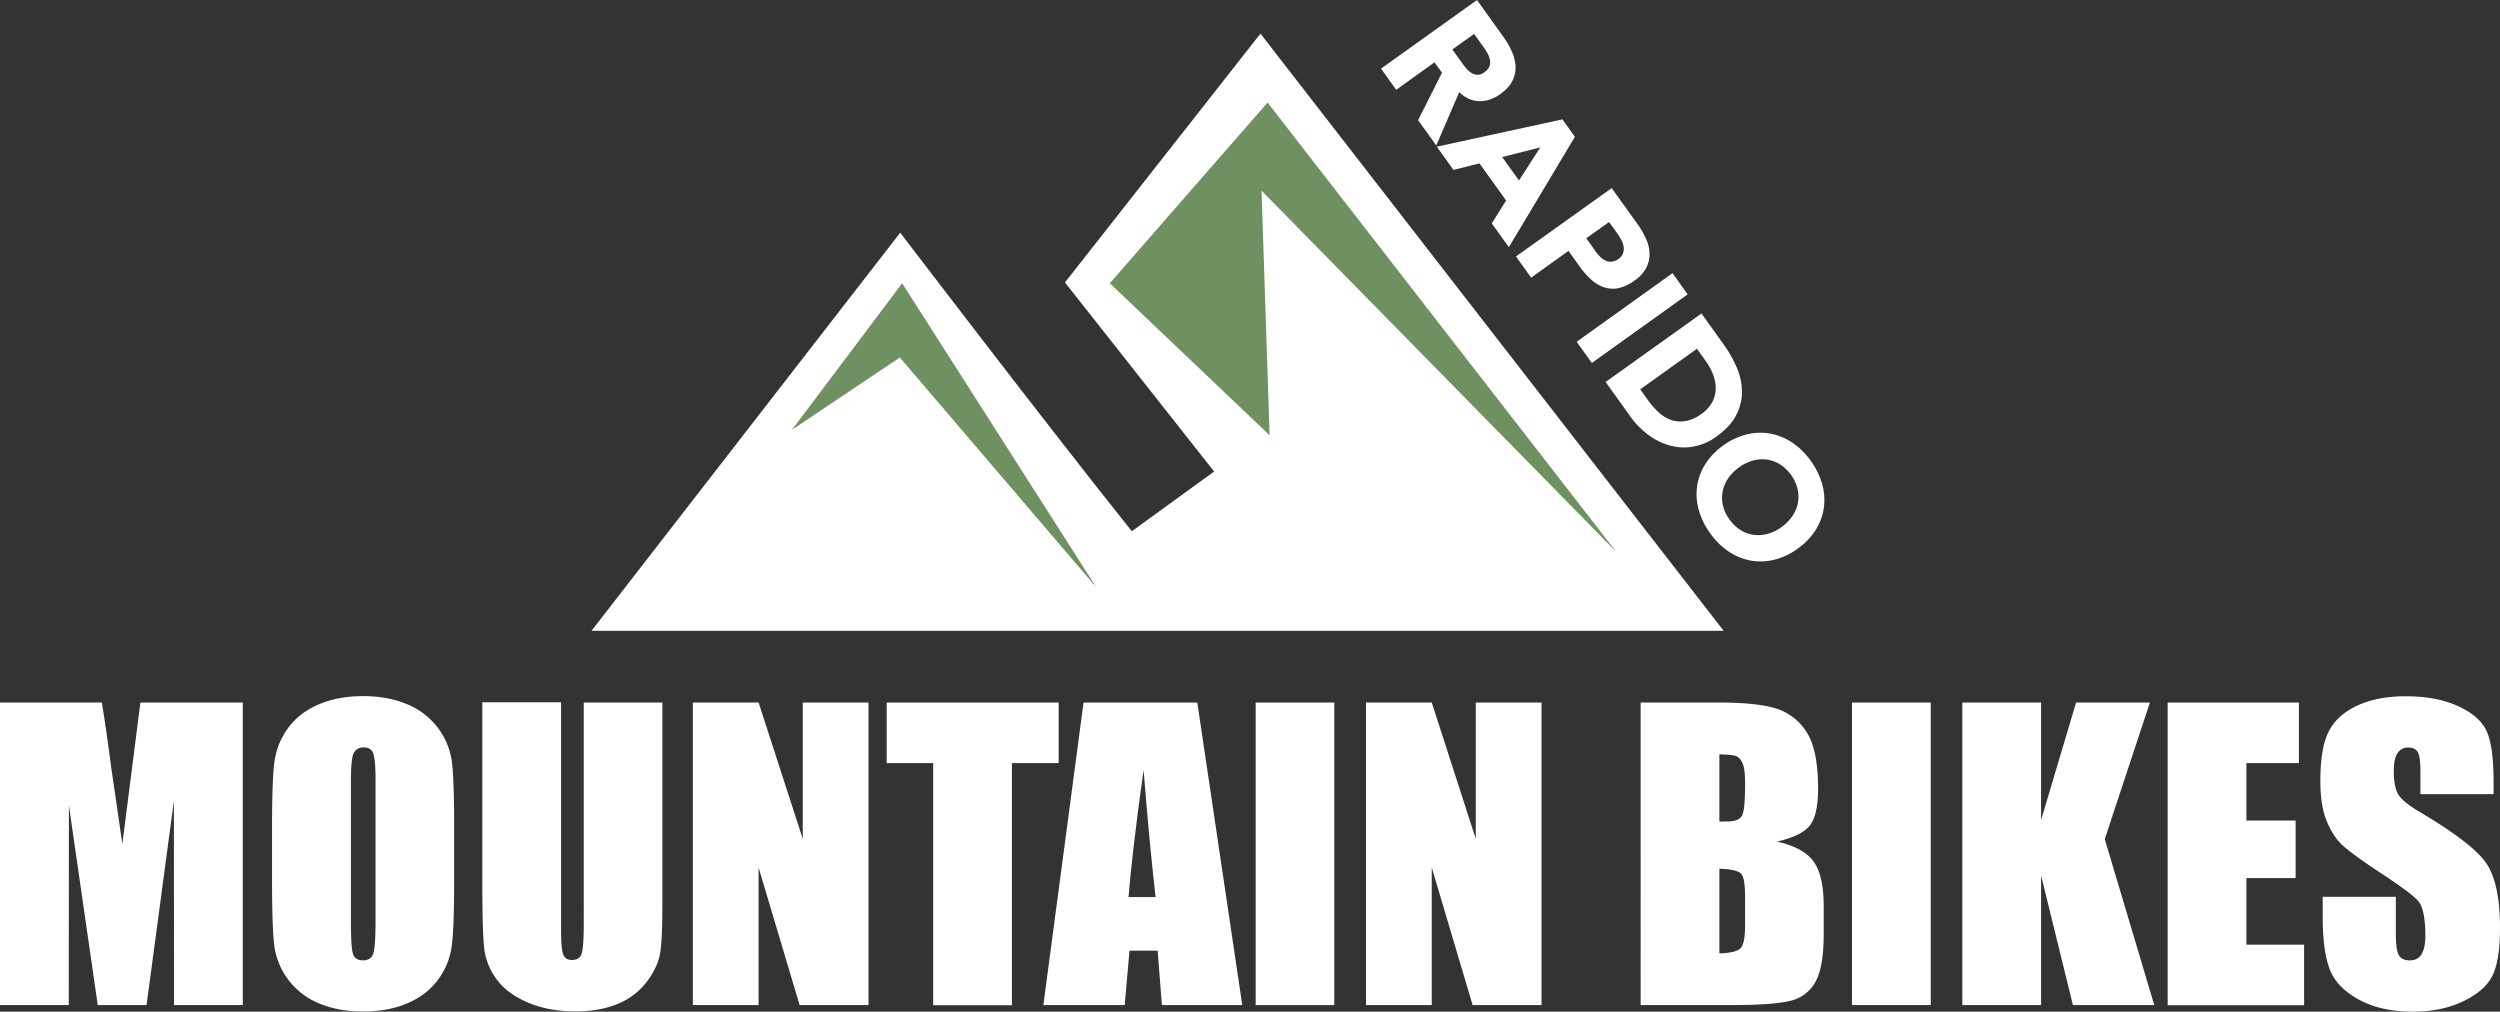 <svg id="Layer_1" data-name="Layer 1" xmlns="http://www.w3.org/2000/svg" viewBox="0 0 1828.7 740"><rect x="0" y="0" width="1828.7" height="740" fill="#333333" stroke="none"/><defs><style>.cls-1{fill:#fff;}.cls-2{isolation:isolate;}.cls-3{fill:#6f9161;}</style></defs><title>Rapido-bikes-8-greenfallWhite</title><g id="terrain"><path class="cls-1" d="M929.5,78l-143,182L895.6,398.3,835.4,442C771.4,361.9,666,223.6,666,223.6L440.2,514.8h828.1Z" transform="translate(-7.5 -53.4)"/></g><g class="cls-2"><path class="cls-1" d="M185.1,567.3V788.6H134.8l-.1-149.4-20,149.4H79l-21.1-146-.1,146H7.5V567.3H82c2.2,13.3,4.5,29,6.8,47.1L97,670.7l13.2-103.4Z" transform="translate(-7.5 -53.4)"/><path class="cls-1" d="M339.7,696.9c0,22.2-.5,38-1.6,47.2a52.64,52.64,0,0,1-9.8,25.4c-5.5,7.7-13,13.5-22.4,17.6s-20.3,6.2-32.8,6.2c-11.8,0-22.5-1.9-31.9-5.8a53.65,53.65,0,0,1-22.8-17.4,52.83,52.83,0,0,1-10.3-25.3c-1.1-9.1-1.6-25.1-1.6-47.9V659c0-22.2.5-38,1.6-47.2a53,53,0,0,1,9.8-25.4c5.5-7.7,13-13.5,22.4-17.6s20.3-6.2,32.8-6.2c11.8,0,22.5,1.9,31.9,5.8a53.65,53.65,0,0,1,22.8,17.4,52.83,52.83,0,0,1,10.3,25.3c1.1,9.1,1.6,25.1,1.6,47.9Zm-57.5-72.7c0-10.3-.6-16.9-1.7-19.8s-3.5-4.3-7-4.3a7.93,7.93,0,0,0-6.9,3.5c-1.6,2.3-2.4,9.2-2.4,20.6V727.6c0,12.9.5,20.8,1.6,23.8s3.5,4.5,7.3,4.5,6.4-1.7,7.5-5.2,1.6-11.7,1.6-24.7Z" transform="translate(-7.5 -53.4)"/><path class="cls-1" d="M492,567.3V715.2c0,16.8-.5,28.6-1.6,35.3s-4.3,13.8-9.7,20.9a50.38,50.38,0,0,1-21.3,16.3c-8.8,3.7-19.2,5.5-31.1,5.5-13.2,0-24.9-2.2-35-6.6s-17.7-10.1-22.7-17.1a47.21,47.21,0,0,1-8.9-22.2c-.9-7.8-1.4-24.2-1.4-49.2v-131h57.6v166c0,9.7.5,15.8,1.6,18.5s3.2,4,6.4,4c3.6,0,6-1.5,7-4.4s1.6-10,1.6-21V567.3Z" transform="translate(-7.5 -53.4)"/><path class="cls-1" d="M642.8,567.3V788.6H592.4L562.4,688V788.6H514.3V567.3h48.1L594.7,667V567.3Z" transform="translate(-7.5 -53.4)"/></g><g class="cls-2"><path class="cls-1" d="M781.9,567.3v44.3H747.7V788.7H690.1V611.6h-34V567.3Z" transform="translate(-7.5 -53.4)"/></g><g class="cls-2"><path class="cls-1" d="M883.3,567.3l32.9,221.3H857.4l-3.1-39.8H833.7l-3.5,39.8H770.7l29.4-221.3ZM852.8,709.6q-4.35-37.65-8.8-93c-5.9,42.4-9.5,73.4-11,93Z" transform="translate(-7.5 -53.4)"/><path class="cls-1" d="M983.5,567.3V788.6H926V567.3Z" transform="translate(-7.5 -53.4)"/><path class="cls-1" d="M1135.1,567.3V788.6h-50.4L1054.8,688V788.6h-48.1V567.3h48.1L1087,667V567.3Z" transform="translate(-7.5 -53.4)"/><path class="cls-1" d="M1207.6,567.3H1265c18.1,0,31.9,1.4,41.2,4.2a40.65,40.65,0,0,1,22.6,17.1c5.7,8.6,8.6,22.5,8.6,41.6,0,12.9-2,22-6.1,27.1s-12.1,9-24,11.7c13.3,3,22.3,8,27.1,15s7.1,17.7,7.1,32.1v20.5c0,15-1.7,26-5.1,33.2a28,28,0,0,1-16.3,14.8c-7.5,2.6-22.8,4-45.9,4h-66.6V567.3Zm57.6,37.9v49.2c2.5-.1,4.4-.1,5.7-.1,5.7,0,9.2-1.4,10.8-4.2s2.3-10.7,2.3-23.9c0-6.9-.6-11.8-1.9-14.6s-2.9-4.5-5-5.3C1275.1,605.7,1271.1,605.3,1265.2,605.2Zm0,83.7v61.9c8.1-.3,13.3-1.5,15.5-3.8s3.3-7.9,3.3-16.8V709.6c0-9.5-1-15.2-3-17.2S1273.7,689.1,1265.2,688.9Z" transform="translate(-7.5 -53.4)"/><path class="cls-1" d="M1419.8,567.3V788.6h-57.6V567.3Z" transform="translate(-7.5 -53.4)"/><path class="cls-1" d="M1580.1,567.3l-33,99.9,36.2,121.4h-59.5l-23.3-94.9v94.9h-57.6V567.3h57.6v86l25.6-86Z" transform="translate(-7.5 -53.4)"/><path class="cls-1" d="M1593.1,567.3h96v44.3h-38.4v42h36v42.1h-36v48.7h42.2v44.3h-99.8V567.3Z" transform="translate(-7.5 -53.4)"/><path class="cls-1" d="M1831.5,634.3H1778V617.9c0-7.7-.7-12.5-2.1-14.6s-3.6-3.1-6.8-3.1a8.77,8.77,0,0,0-7.9,4.2q-2.7,4.2-2.7,12.9c0,7.4,1,13,3,16.7s7.3,8.3,16.3,13.5c25.6,15.2,41.8,27.7,48.4,37.4s10,25.5,10,47.2c0,15.8-1.8,27.4-5.5,34.9s-10.8,13.7-21.4,18.8-22.9,7.6-36.9,7.6c-15.4,0-28.6-2.9-39.4-8.8s-18-13.3-21.4-22.3-5.1-21.8-5.1-38.4V709.4H1760v26.9c0,8.3.8,13.6,2.3,16s4.2,3.6,8,3.6,6.7-1.5,8.5-4.5,2.8-7.5,2.8-13.4c0-13-1.8-21.6-5.3-25.6s-12.6-10.7-26.9-20.1-23.8-16.4-28.4-20.6-8.5-10.2-11.6-17.8-4.6-17.2-4.6-29c0-17,2.2-29.3,6.5-37.2s11.3-14,21-18.4,21.3-6.6,35-6.6c14.9,0,27.7,2.4,38.2,7.2s17.5,10.9,20.9,18.3,5.1,19.8,5.1,37.4Z" transform="translate(-7.5 -53.4)"/></g><g class="cls-2"><path class="cls-1" d="M1087.9,53.4l19.4,27.1a57.2,57.2,0,0,1,6.2,10.9,29.39,29.39,0,0,1,2.6,10.9,21.44,21.44,0,0,1-2.4,10.4c-1.7,3.4-4.6,6.5-8.7,9.5-5,3.5-10.1,5.3-15.4,5.2s-10.2-2.3-14.7-6.6l-16.8,39-13.3-18.5,17.5-34.7-5.5-7.6-28,20.1-11.1-15.5Zm-18,36.2,6.5,9.1c1,1.4,2.1,2.8,3.3,4.3a16.37,16.37,0,0,0,3.9,3.6,9.3,9.3,0,0,0,4.6,1.5,8.4,8.4,0,0,0,5.3-2,10,10,0,0,0,3.5-4.1,8.69,8.69,0,0,0,.4-4.5,15.41,15.41,0,0,0-1.6-4.7,34,34,0,0,0-2.8-4.5l-7.2-10.1Z" transform="translate(-7.5 -53.4)"/><path class="cls-1" d="M1150.4,140.7l9.1,12.8-48.3,80.7-12.5-17.4,10.5-16.7-19.5-27.2-19,4.8-12.2-17Zm-16.2,20.5-27.9,7.1,12.3,17.1Z" transform="translate(-7.5 -53.4)"/><path class="cls-1" d="M1186.4,191l18.7,26a65.31,65.31,0,0,1,6.4,11,27.56,27.56,0,0,1,2.6,10.9,21.44,21.44,0,0,1-2.4,10.4,26.87,26.87,0,0,1-8.8,9.5,30.43,30.43,0,0,1-11.7,5.4,20.59,20.59,0,0,1-10.5-.7,26.68,26.68,0,0,1-9.4-5.7,56.66,56.66,0,0,1-8.4-9.6l-8.1-11.3-27.3,19.6L1116.4,241Zm-18.6,36.7,7.4,10.3a23.54,23.54,0,0,0,3.3,3.7,14.67,14.67,0,0,0,3.8,2.5,8,8,0,0,0,4.3.6,10.74,10.74,0,0,0,4.8-2,8.49,8.49,0,0,0,3.4-4.3,10.55,10.55,0,0,0,.3-5,17.65,17.65,0,0,0-1.9-5.1c-1-1.7-2-3.3-3-4.7l-5.7-7.9Z" transform="translate(-7.5 -53.4)"/><path class="cls-1" d="M1230.9,253.2l11.1,15.5-70.1,50.2-11.1-15.5Z" transform="translate(-7.5 -53.4)"/><path class="cls-1" d="M1252.1,282.7l16.6,23.2a84.74,84.74,0,0,1,9.6,17.3,44.74,44.74,0,0,1,3.4,17.6,36.43,36.43,0,0,1-4.5,16.8c-2.9,5.4-7.6,10.4-14,15a40.3,40.3,0,0,1-17.3,7.5,37.83,37.83,0,0,1-17.1-.9,46.19,46.19,0,0,1-15.7-7.8,60.82,60.82,0,0,1-13-13.3L1182,332.8Zm-44.8,55.5,5.7,8a57,57,0,0,0,8.2,9.2,26,26,0,0,0,9.3,5.4,21.42,21.42,0,0,0,10.4.5,27.81,27.81,0,0,0,11.4-5.3,24.63,24.63,0,0,0,7.6-8.3,22.31,22.31,0,0,0,2.6-9.7,27,27,0,0,0-1.8-10.3,42.91,42.91,0,0,0-5.4-10.1l-6.5-9.1Z" transform="translate(-7.5 -53.4)"/><path class="cls-1" d="M1268.1,379.2a49.42,49.42,0,0,1,17.3-8.1,42.21,42.21,0,0,1,17.3-.5,43.75,43.75,0,0,1,16,6.7,52.83,52.83,0,0,1,13.4,13.3,53.59,53.59,0,0,1,8.3,17,42.55,42.55,0,0,1,1.2,17.3,40.91,40.91,0,0,1-6,16.2,48.83,48.83,0,0,1-13.2,13.7,49.42,49.42,0,0,1-17.3,8.1,42.21,42.21,0,0,1-17.3.5,43.75,43.75,0,0,1-16-6.7,52.83,52.83,0,0,1-13.4-13.3,53.59,53.59,0,0,1-8.3-17,42.55,42.55,0,0,1-1.2-17.3,40.91,40.91,0,0,1,6-16.2A48.83,48.83,0,0,1,1268.1,379.2Zm11.5,16.1a32,32,0,0,0-8,8,27.18,27.18,0,0,0-4,9.5,25.57,25.57,0,0,0,.2,10.3,29.32,29.32,0,0,0,4.7,10.2,29.82,29.82,0,0,0,8.1,7.8,24.23,24.23,0,0,0,9.6,3.5,25.81,25.81,0,0,0,10.3-.7,30.22,30.22,0,0,0,10.2-5,31.55,31.55,0,0,0,7.9-8,24.84,24.84,0,0,0,3.8-19.8,29.32,29.32,0,0,0-4.7-10.2,29.82,29.82,0,0,0-8.1-7.8,24.23,24.23,0,0,0-9.6-3.5,25.81,25.81,0,0,0-10.3.7A31.74,31.74,0,0,0,1279.6,395.3Z" transform="translate(-7.5 -53.4)"/></g><polygon class="cls-3" points="927.2 75 811.8 207.2 928.7 318.4 922.8 139.5 1182.3 403.7 927.2 75"/><polyline class="cls-3" points="658.2 261.5 801.9 429.6 659.9 207.2 579.3 314.4"/></svg>